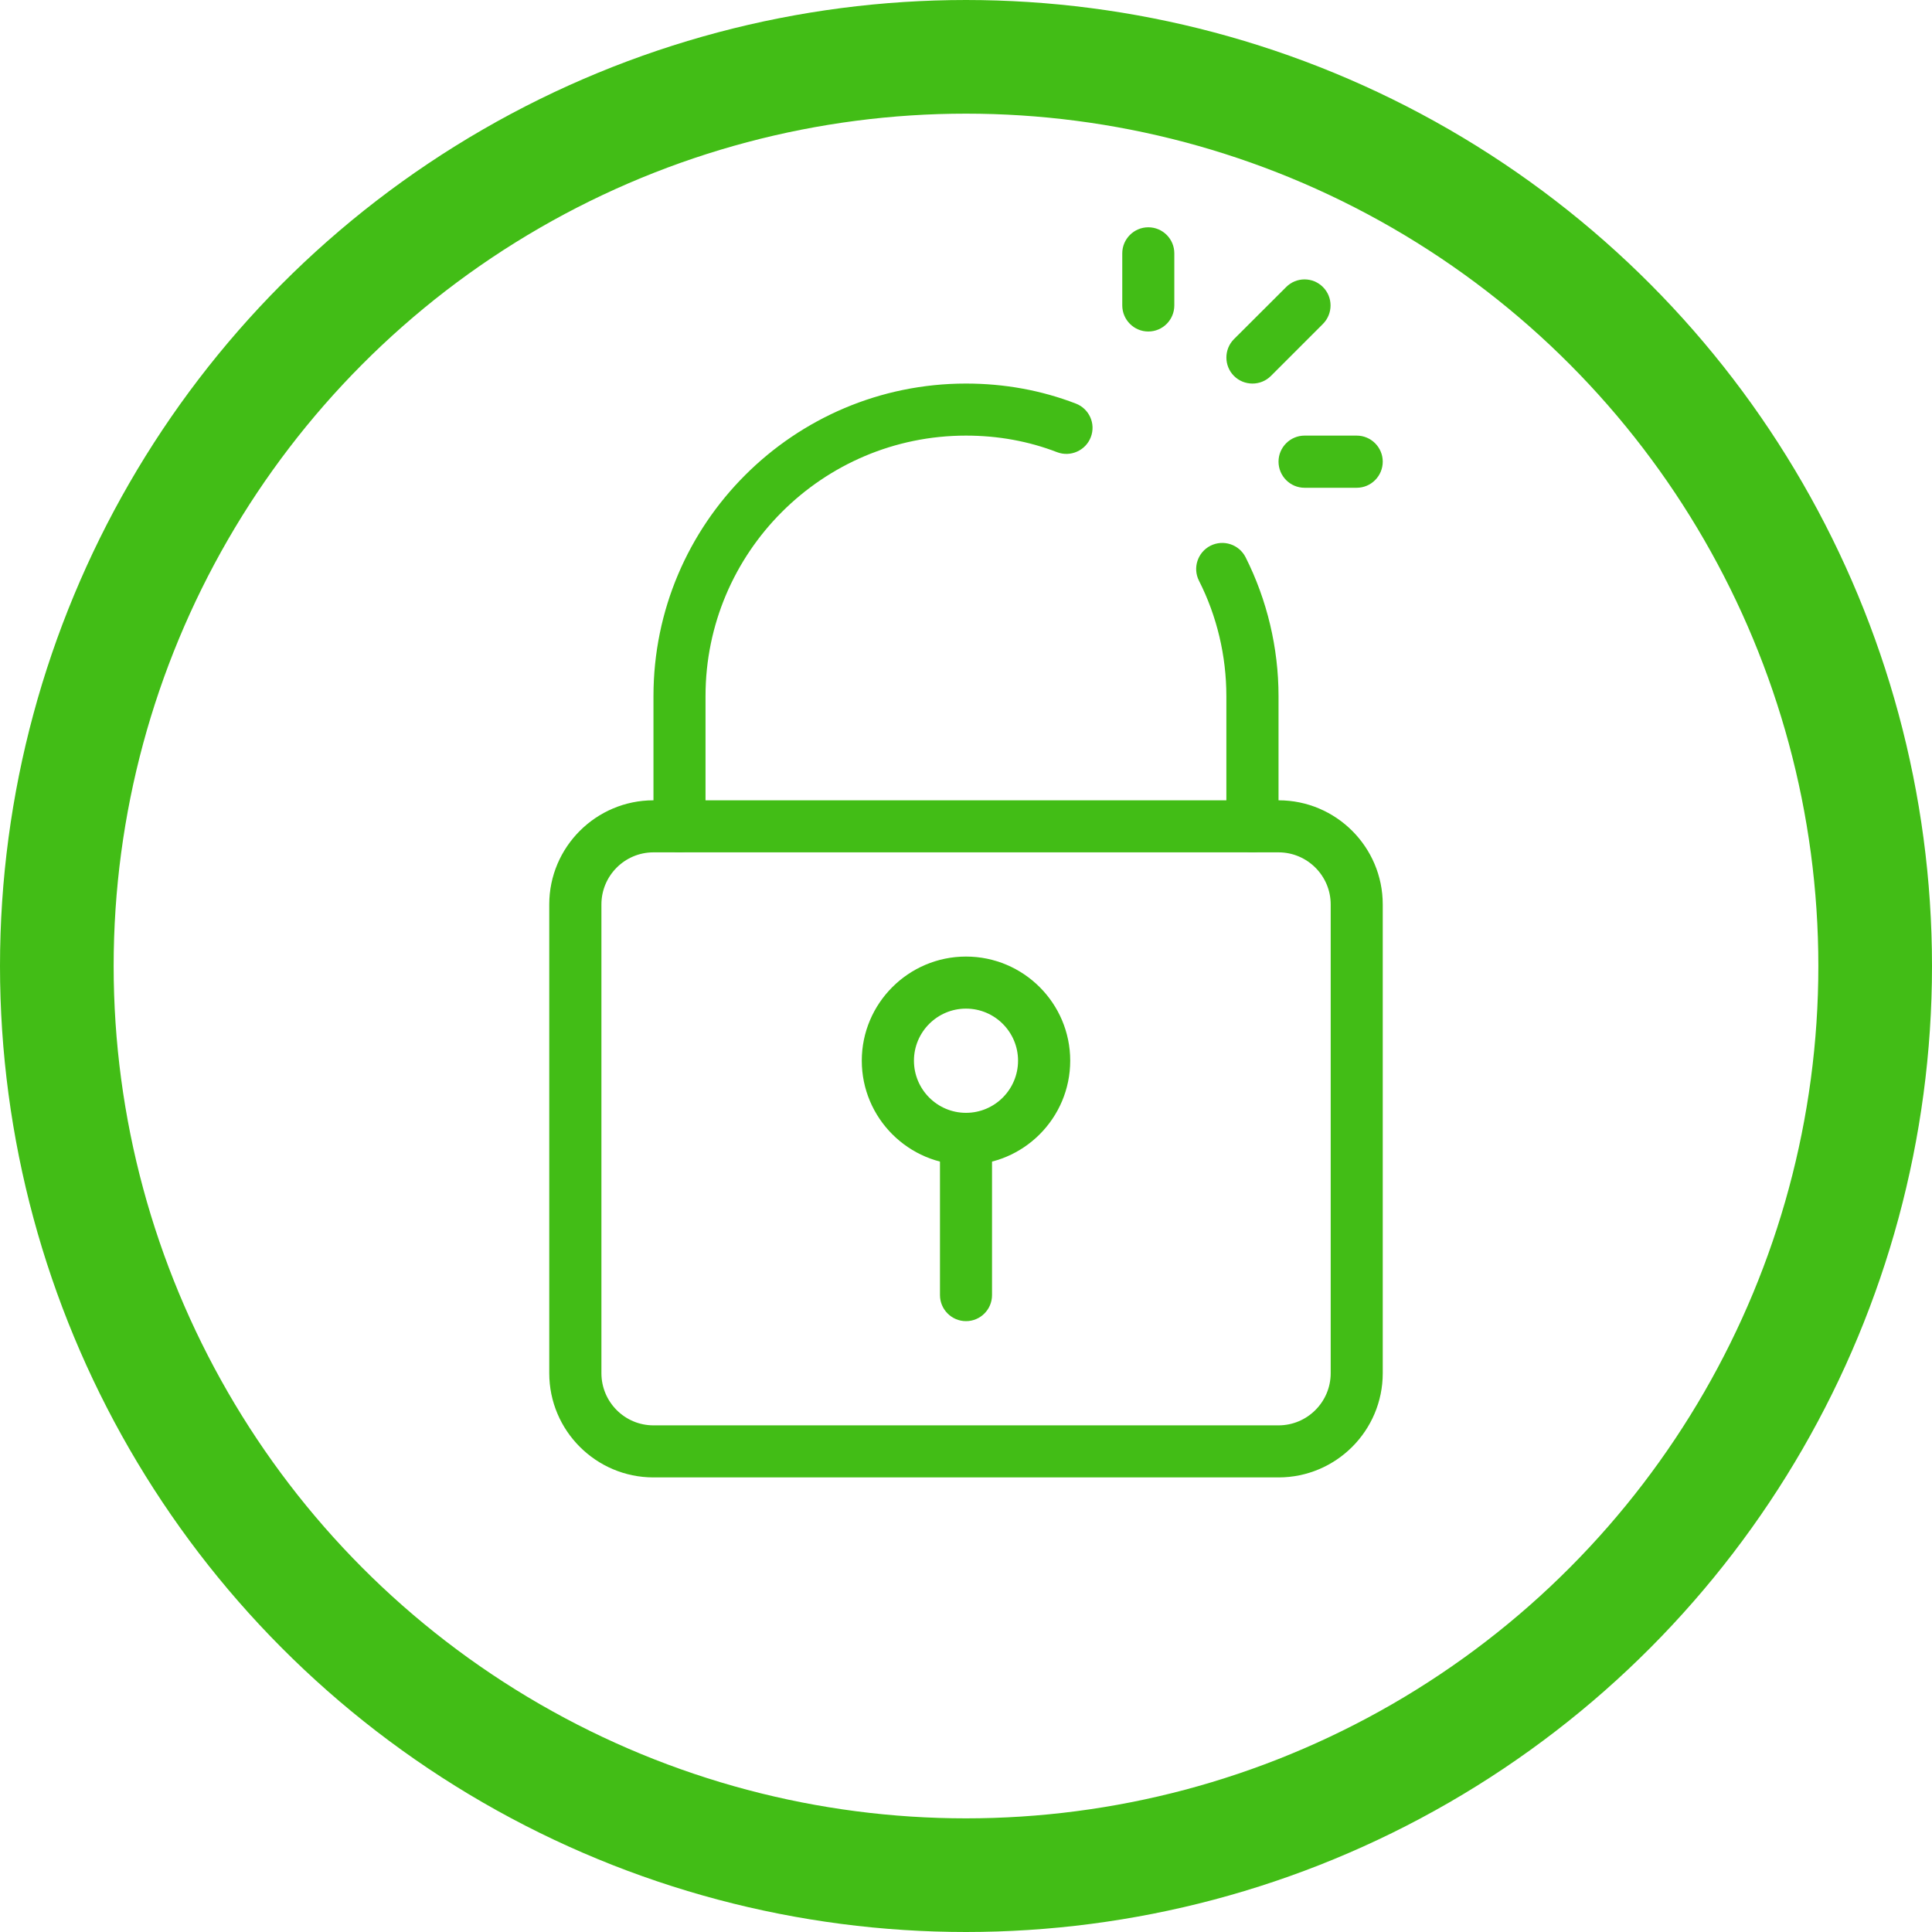 <svg width="17" height="17" viewBox="0 0 17 17" fill="none" xmlns="http://www.w3.org/2000/svg">
<circle cx="8.5" cy="8.5" r="8" stroke="#42BD16"/>
<g clip-path="url(#clip0)">
<path d="M11.25 13H5.75C5.245 13 4.833 12.589 4.833 12.083V7.958C4.833 7.453 5.245 7.042 5.75 7.042H11.25C11.756 7.042 12.167 7.453 12.167 7.958V12.083C12.167 12.589 11.756 13 11.25 13ZM5.75 7.5C5.497 7.5 5.292 7.706 5.292 7.958V12.083C5.292 12.336 5.497 12.542 5.75 12.542H11.25C11.503 12.542 11.709 12.336 11.709 12.083V7.958C11.709 7.706 11.503 7.5 11.25 7.5H5.75Z" fill="#42BD16"/>
<path d="M11.02 7.5C10.894 7.5 10.791 7.397 10.791 7.271V6.125C10.791 5.772 10.708 5.421 10.55 5.11C10.493 4.997 10.538 4.86 10.651 4.802C10.765 4.745 10.902 4.79 10.96 4.903C11.149 5.278 11.25 5.701 11.25 6.125V7.271C11.25 7.397 11.147 7.5 11.02 7.5Z" fill="#42BD16"/>
<path d="M5.979 7.5C5.853 7.5 5.75 7.397 5.75 7.271V6.125C5.75 4.608 6.983 3.375 8.5 3.375C8.837 3.375 9.162 3.434 9.466 3.551C9.584 3.596 9.644 3.728 9.598 3.847C9.553 3.964 9.42 4.024 9.302 3.979C9.051 3.882 8.781 3.833 8.5 3.833C7.236 3.833 6.208 4.861 6.208 6.125V7.271C6.208 7.397 6.106 7.5 5.979 7.5Z" fill="#42BD16"/>
<path d="M11.021 3.375C10.962 3.375 10.903 3.353 10.858 3.308C10.769 3.219 10.769 3.073 10.858 2.984L11.317 2.526C11.406 2.436 11.552 2.436 11.641 2.526C11.73 2.615 11.73 2.76 11.641 2.85L11.183 3.308C11.138 3.353 11.079 3.375 11.021 3.375Z" fill="#42BD16"/>
<path d="M11.938 4.292H11.479C11.353 4.292 11.25 4.189 11.25 4.062C11.25 3.936 11.353 3.833 11.479 3.833H11.938C12.064 3.833 12.167 3.936 12.167 4.062C12.167 4.189 12.064 4.292 11.938 4.292Z" fill="#42BD16"/>
<path d="M10.104 2.917C9.978 2.917 9.875 2.814 9.875 2.687V2.229C9.875 2.103 9.978 2 10.104 2C10.231 2 10.333 2.103 10.333 2.229V2.687C10.333 2.814 10.231 2.917 10.104 2.917Z" fill="#42BD16"/>
<path d="M8.5 10.25C7.995 10.25 7.583 9.839 7.583 9.333C7.583 8.828 7.995 8.417 8.5 8.417C9.006 8.417 9.417 8.828 9.417 9.333C9.417 9.839 9.006 10.25 8.5 10.25ZM8.5 8.875C8.247 8.875 8.042 9.081 8.042 9.333C8.042 9.586 8.247 9.792 8.5 9.792C8.753 9.792 8.958 9.586 8.958 9.333C8.958 9.081 8.753 8.875 8.5 8.875Z" fill="#42BD16"/>
<path d="M8.5 11.625C8.374 11.625 8.271 11.522 8.271 11.396V10.021C8.271 9.894 8.374 9.792 8.5 9.792C8.627 9.792 8.729 9.894 8.729 10.021V11.396C8.729 11.522 8.627 11.625 8.5 11.625Z" fill="#42BD16"/>
</g>
<defs>
<clipPath id="clip0">
<rect width="11" height="11" fill="white" transform="translate(3 2)"/>
</clipPath>
</defs>
</svg>
